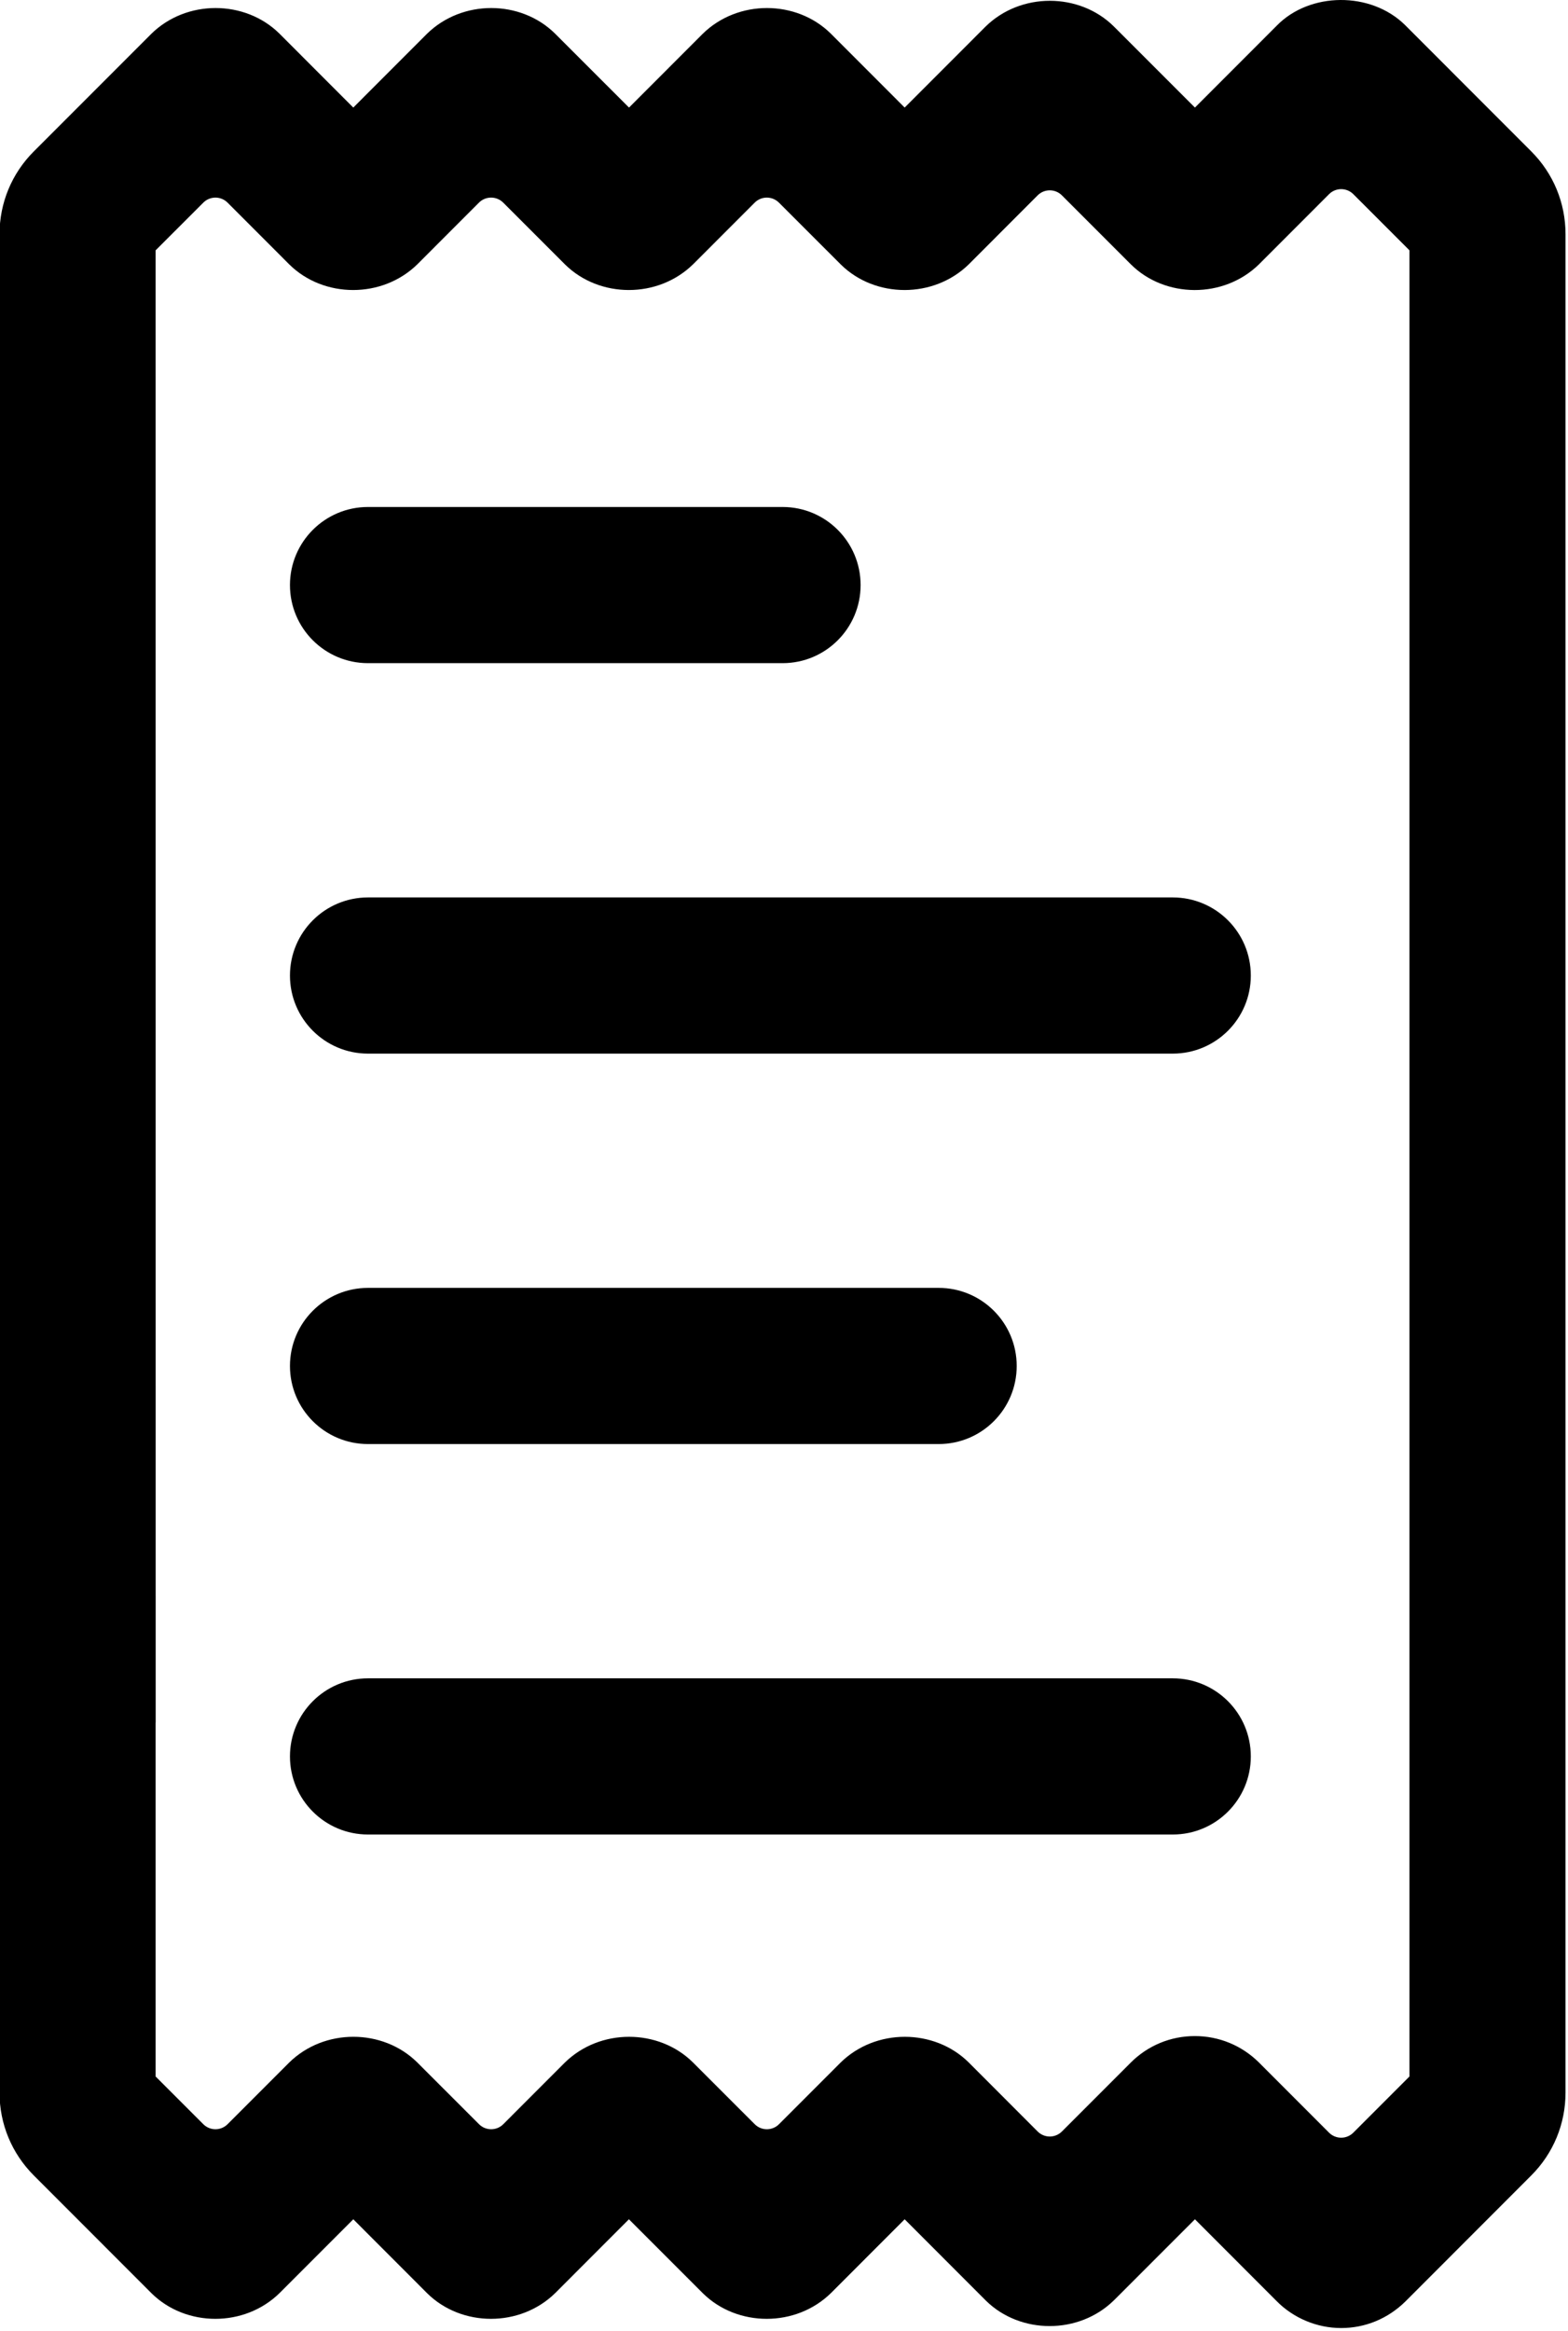 <?xml version="1.0" encoding="UTF-8" standalone="no"?>
<!-- Generator: Adobe Illustrator 18.1.1, SVG Export Plug-In . SVG Version: 6.00 Build 0)  -->

<svg
   version="1.1"
   id="Capa_1"
   x="0px"
   y="0px"
   viewBox="0 0 64 95.079"
   xml:space="preserve"
   sodipodi:docname="bilet-kier.svg"
   width="64"
   height="95.079"
   inkscape:version="1.3.2 (091e20e, 2023-11-25, custom)"
   xmlns:inkscape="http://www.inkscape.org/namespaces/inkscape"
   xmlns:sodipodi="http://sodipodi.sourceforge.net/DTD/sodipodi-0.dtd"
   xmlns="http://www.w3.org/2000/svg"
   xmlns:svg="http://www.w3.org/2000/svg"
   xmlns:rdf="http://www.w3.org/1999/02/22-rdf-syntax-ns#"
   xmlns:cc="http://creativecommons.org/ns#"
   xmlns:dc="http://purl.org/dc/elements/1.1/"><defs
     id="defs50" /><sodipodi:namedview
     pagecolor="#ffffff"
     bordercolor="#666666"
     borderopacity="1"
     objecttolerance="10"
     gridtolerance="10"
     guidetolerance="10"
     inkscape:pageopacity="0"
     inkscape:pageshadow="2"
     inkscape:window-width="1920"
     inkscape:window-height="1009"
     id="namedview48"
     showgrid="false"
     inkscape:pagecheckerboard="true"
     fit-margin-top="0"
     fit-margin-left="0"
     fit-margin-right="0"
     fit-margin-bottom="0"
     inkscape:zoom="2.6993446"
     inkscape:cx="41.862013"
     inkscape:cy="80.945575"
     inkscape:window-x="-8"
     inkscape:window-y="-8"
     inkscape:window-maximized="1"
     inkscape:current-layer="Capa_1"
     inkscape:showpageshadow="2"
     inkscape:deskcolor="#d1d1d1" /><g
     id="g15"
     transform="matrix(0.192,0,0,0.192,-15.539,9.8308047e-6)"
     style="fill:#000000;fill-opacity:1"><g
       id="Icons_35_"
       style="fill:#000000;fill-opacity:1"><g
         id="g12"
         style="fill:#000000;fill-opacity:1"><path
           d="M 406.453,32.159 379.622,5.317 C 372.3,-1.885 359.355,-1.69 352.39,5.412 L 334.959,22.853 317.673,5.575 c -7.293,-7.176 -19.768,-7.274 -27.25,0.098 l -17.172,17.18 -15.73,-15.739 c -7.293,-7.177 -19.75,-7.274 -27.233,0.098 L 214.65,22.853 198.902,7.114 C 191.615,-0.063 179.158,-0.16 171.67,7.212 L 156.036,22.853 140.307,7.114 C 133.013,-0.063 120.556,-0.16 113.073,7.212 L 88.126,32.159 c -4.699,4.698 -7.295,10.953 -7.295,17.612 l 0.018,316.197 h -0.018 v 78.582 c 0,6.659 2.596,12.914 7.295,17.611 l 25.044,25.048 c 7.288,7.176 19.751,7.282 27.233,-0.106 l 15.633,-15.636 15.73,15.742 c 7.293,7.176 19.75,7.273 27.232,-0.097 l 15.633,-15.645 15.747,15.742 c 7.294,7.176 19.751,7.273 27.233,-0.097 l 15.639,-15.645 17.27,17.281 c 7.287,7.176 19.762,7.273 27.25,-0.098 l 17.188,-17.183 17.333,17.344 c 3.595,3.661 8.619,5.76 13.754,5.76 5.105,0 9.93,-1.978 13.674,-5.662 l 26.733,-26.748 c 4.698,-4.697 7.288,-10.952 7.288,-17.611 V 365.96 49.77 c 10e-4,-6.659 -2.589,-12.913 -7.287,-17.611 z m -25.889,408.973 -11.94,11.938 c -0.684,0.684 -1.611,1.067 -2.578,1.067 -0.967,0 -1.894,-0.384 -2.577,-1.068 l -14.95,-14.958 c -3.647,-3.59 -8.471,-5.565 -13.576,-5.565 -5.152,0 -10.011,2.007 -13.657,5.662 l -14.61,14.61 c -0.684,0.684 -1.611,1.068 -2.578,1.068 -0.967,0 -1.894,-0.385 -2.577,-1.069 l -14.692,-14.706 c -7.294,-7.179 -19.75,-7.276 -27.233,0.097 l -13.062,13.064 c -1.423,1.423 -3.73,1.424 -5.154,0.001 L 228.21,438.11 c -7.287,-7.179 -19.744,-7.276 -27.232,0.097 l -13.057,13.063 c -1.423,1.424 -3.73,1.424 -5.154,0.001 l -13.17,-13.162 c -7.287,-7.179 -19.75,-7.282 -27.232,0.103 l -13.056,13.058 c -1.423,1.424 -3.731,1.424 -5.154,0 l -10.144,-10.141 v -75.165 h 0.018 l -0.018,-312.777 10.143,-10.14 c 0.684,-0.684 1.611,-1.067 2.578,-1.067 0.967,0 1.894,0.385 2.577,1.068 l 13.153,13.16 c 7.293,7.176 19.75,7.274 27.233,-0.098 l 13.056,-13.062 c 1.423,-1.424 3.73,-1.425 5.154,-0.002 l 13.169,13.162 c 7.294,7.176 19.751,7.274 27.233,-0.098 L 241.37,43.047 c 1.423,-1.423 3.73,-1.423 5.153,-10e-4 l 13.17,13.162 c 7.288,7.176 19.744,7.274 27.233,-0.098 l 14.595,-14.608 c 0.684,-0.684 1.61,-1.068 2.577,-1.069 0.967,0 1.895,0.384 2.578,1.067 l 14.61,14.61 c 7.259,7.274 19.813,7.412 27.331,0 L 363.47,41.248 c 0.684,-0.684 1.61,-1.068 2.577,-1.068 0.967,0 1.895,0.384 2.578,1.067 l 11.94,11.94 v 312.769 75.176 z"
           id="path2"
           inkscape:connector-curvature="0"
           style="fill:#000000;fill-opacity:1" /><path
           d="m 159.166,140.883 h 88.132 c 9.166,0 16.586,-7.429 16.586,-16.589 0,-9.163 -7.42,-16.588 -16.586,-16.588 h -88.132 c -9.171,0 -16.592,7.425 -16.592,16.588 0,9.16 7.421,16.589 16.592,16.589 z"
           id="path4"
           inkscape:connector-curvature="0"
           style="fill:#000000;fill-opacity:1" /><path
           d="M 330.243,190.652 H 159.166 c -9.171,0 -16.592,7.428 -16.592,16.591 0,9.16 7.421,16.588 16.592,16.588 h 171.077 c 9.172,0 16.593,-7.428 16.593,-16.588 0,-9.163 -7.421,-16.591 -16.593,-16.591 z"
           id="path6"
           inkscape:connector-curvature="0"
           style="fill:#000000;fill-opacity:1" /><path
           d="m 159.166,306.777 h 121.31 c 9.171,0 16.592,-7.425 16.592,-16.588 0,-9.16 -7.421,-16.588 -16.592,-16.588 h -121.31 c -9.171,0 -16.592,7.428 -16.592,16.588 0,9.163 7.421,16.588 16.592,16.588 z"
           id="path8"
           inkscape:connector-curvature="0"
           style="fill:#000000;fill-opacity:1" /><path
           d="M 330.243,356.546 H 159.166 c -9.171,0 -16.592,7.429 -16.592,16.592 0,9.16 7.421,16.588 16.592,16.588 h 171.077 c 9.172,0 16.593,-7.428 16.593,-16.588 0,-9.163 -7.421,-16.592 -16.593,-16.592 z"
           id="path10"
           inkscape:connector-curvature="0"
           style="fill:#000000;fill-opacity:1" /></g></g></g><g
     id="g17"
     transform="translate(-80.831,-399.492)" /><g
     id="g19"
     transform="translate(-80.831,-399.492)" /><g
     id="g21"
     transform="translate(-80.831,-399.492)" /><g
     id="g23"
     transform="translate(-80.831,-399.492)" /><g
     id="g25"
     transform="translate(-80.831,-399.492)" /><g
     id="g27"
     transform="translate(-80.831,-399.492)" /><g
     id="g29"
     transform="translate(-80.831,-399.492)" /><g
     id="g31"
     transform="translate(-80.831,-399.492)" /><g
     id="g33"
     transform="translate(-80.831,-399.492)" /><g
     id="g35"
     transform="translate(-80.831,-399.492)" /><g
     id="g37"
     transform="translate(-80.831,-399.492)" /><g
     id="g39"
     transform="translate(-80.831,-399.492)" /><g
     id="g41"
     transform="translate(-80.831,-399.492)" /><g
     id="g43"
     transform="translate(-80.831,-399.492)" /><g
     id="g45"
     transform="translate(-80.831,-399.492)" /></svg>
